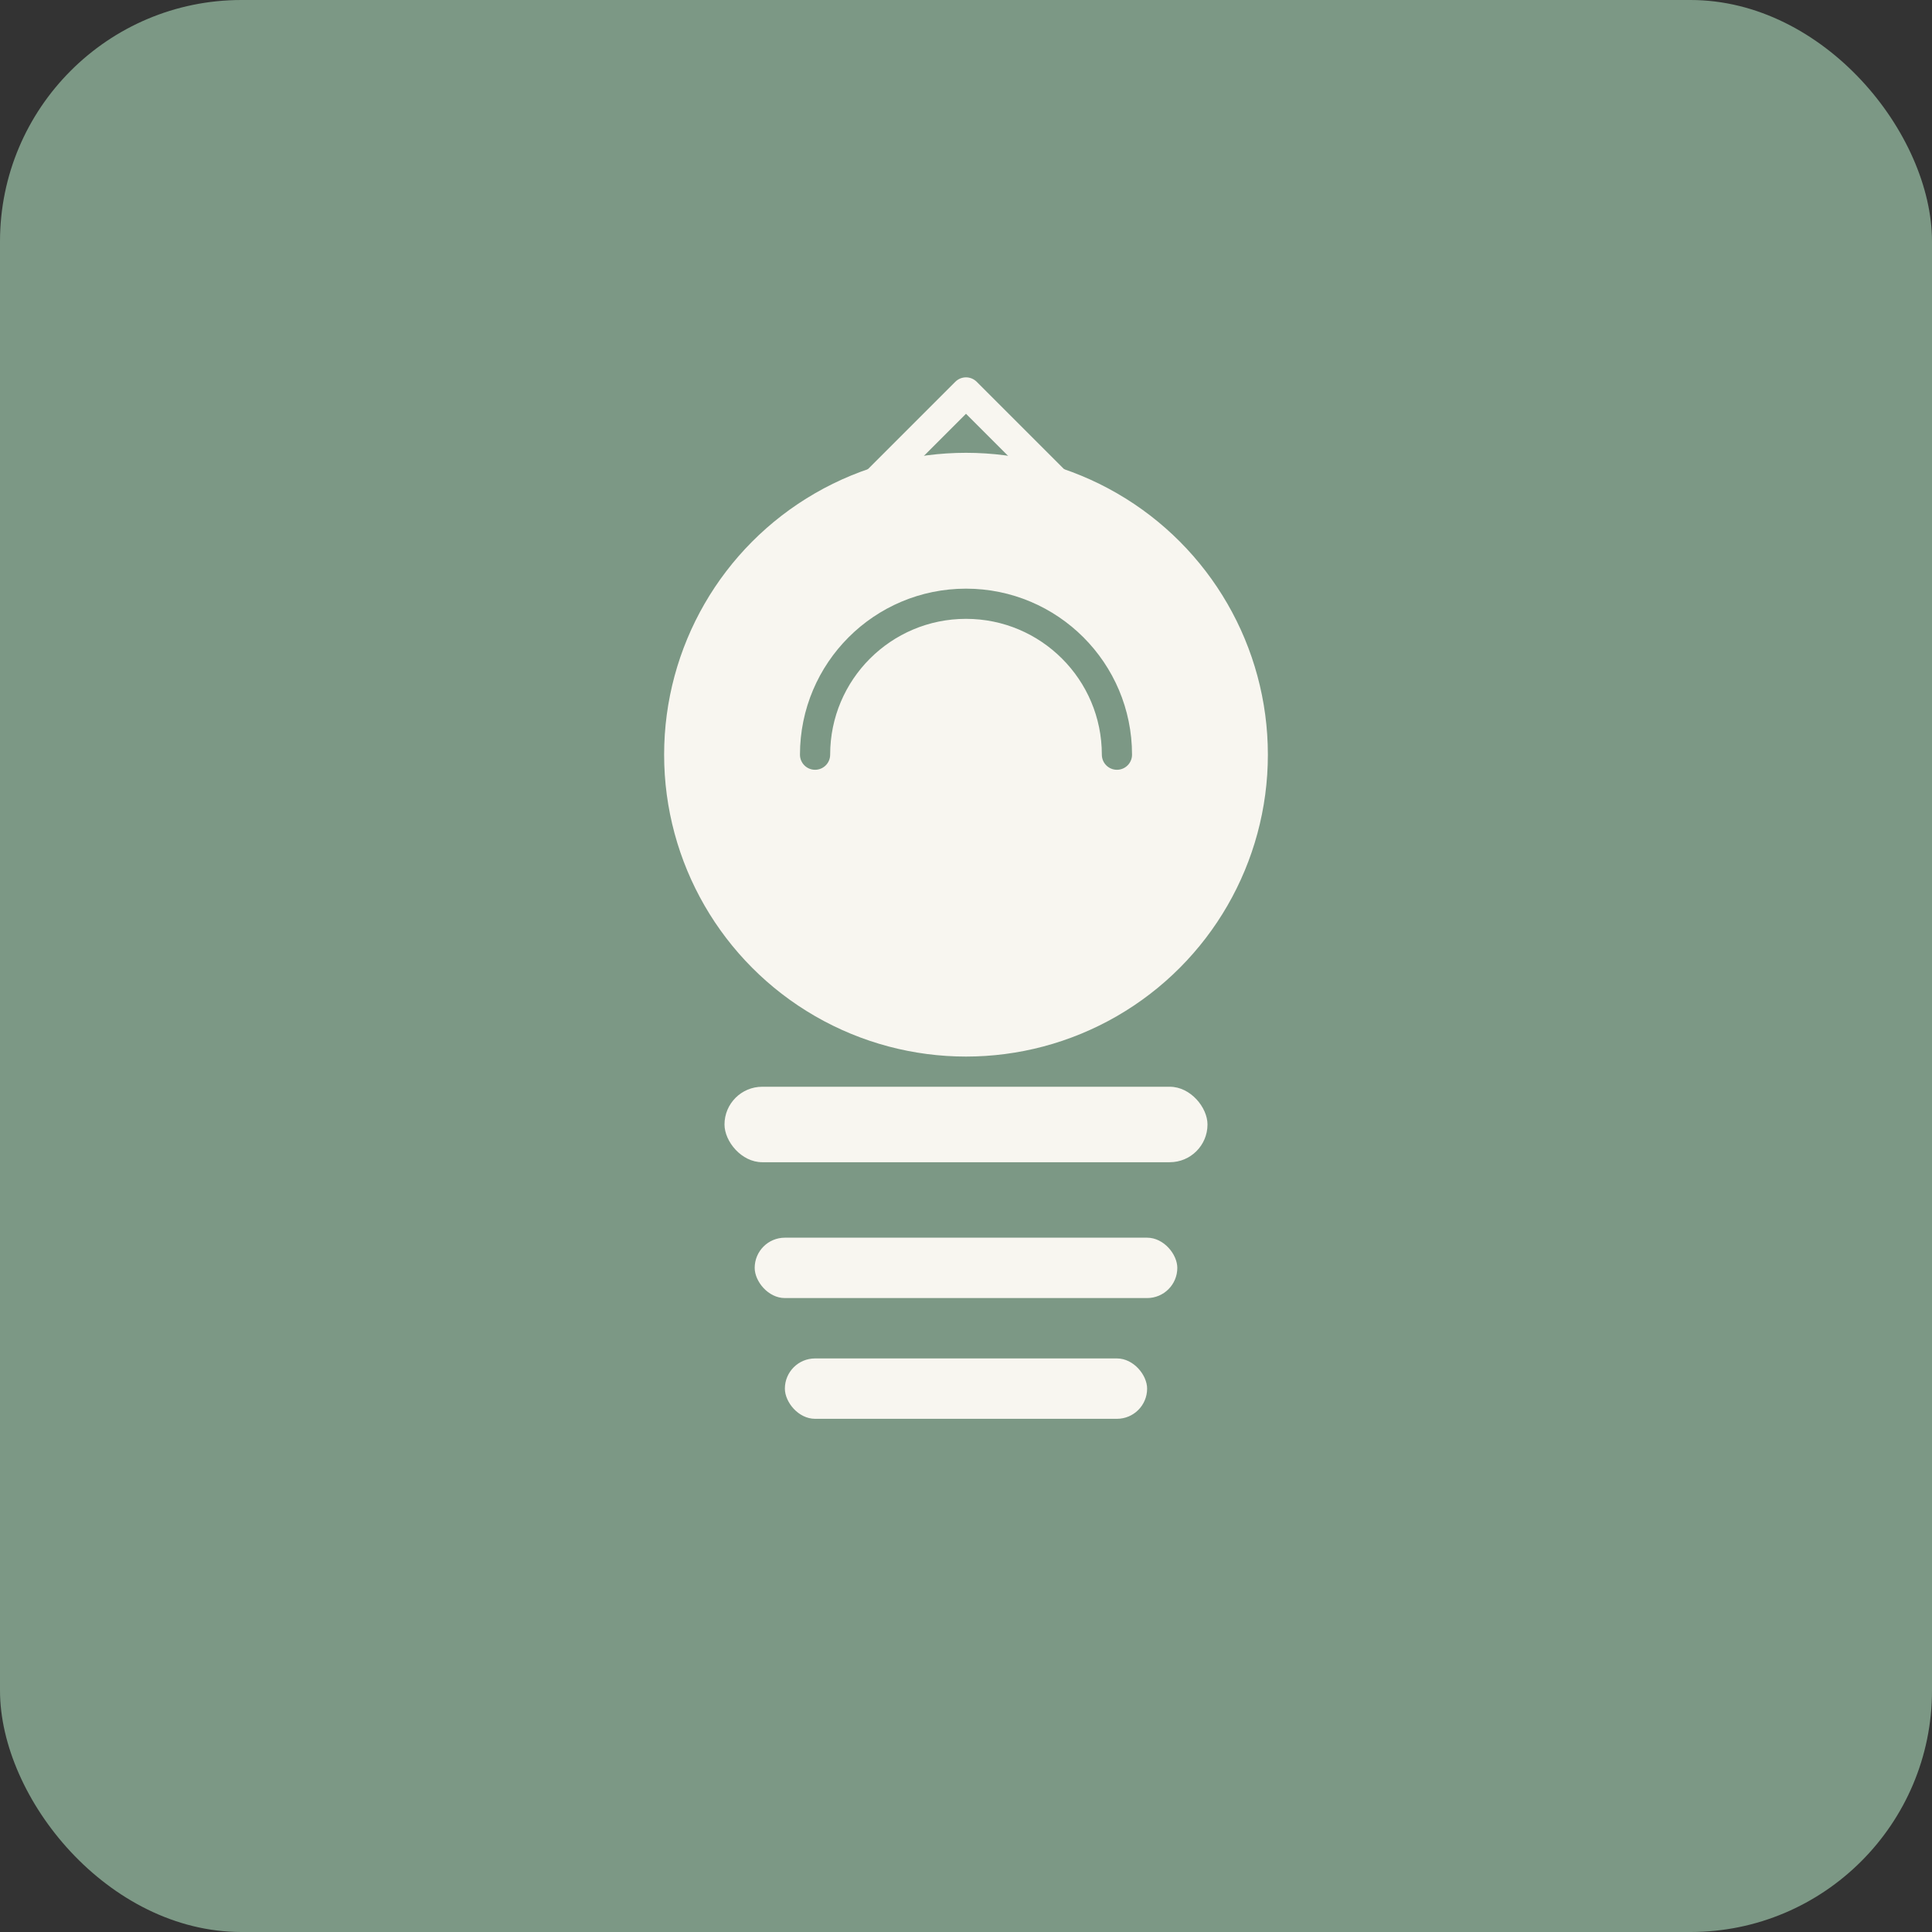 <svg width="512" height="512" viewBox="0 0 512 512" fill="none" xmlns="http://www.w3.org/2000/svg">
  <rect x="0" y="0" width="512" height="512" fill="#333333" stroke="none"/>
  <rect width="512" height="512" rx="64" fill="#7c9885"/>
  <circle cx="256" cy="200" r="80" fill="#f8f6f0"/>
  <path d="M216 200c0-22.091 17.909-40 40-40s40 17.909 40 40" stroke="#7c9885" stroke-width="8" stroke-linecap="round"/>
  <rect x="192" y="288" width="128" height="20" rx="10" fill="#f8f6f0"/>
  <rect x="200" y="328" width="112" height="16" rx="8" fill="#f8f6f0"/>
  <rect x="208" y="360" width="96" height="16" rx="8" fill="#f8f6f0"/>
  <path d="M232 128l24-24 24 24" stroke="#f8f6f0" stroke-width="8" stroke-linecap="round" stroke-linejoin="round"/>
</svg>
